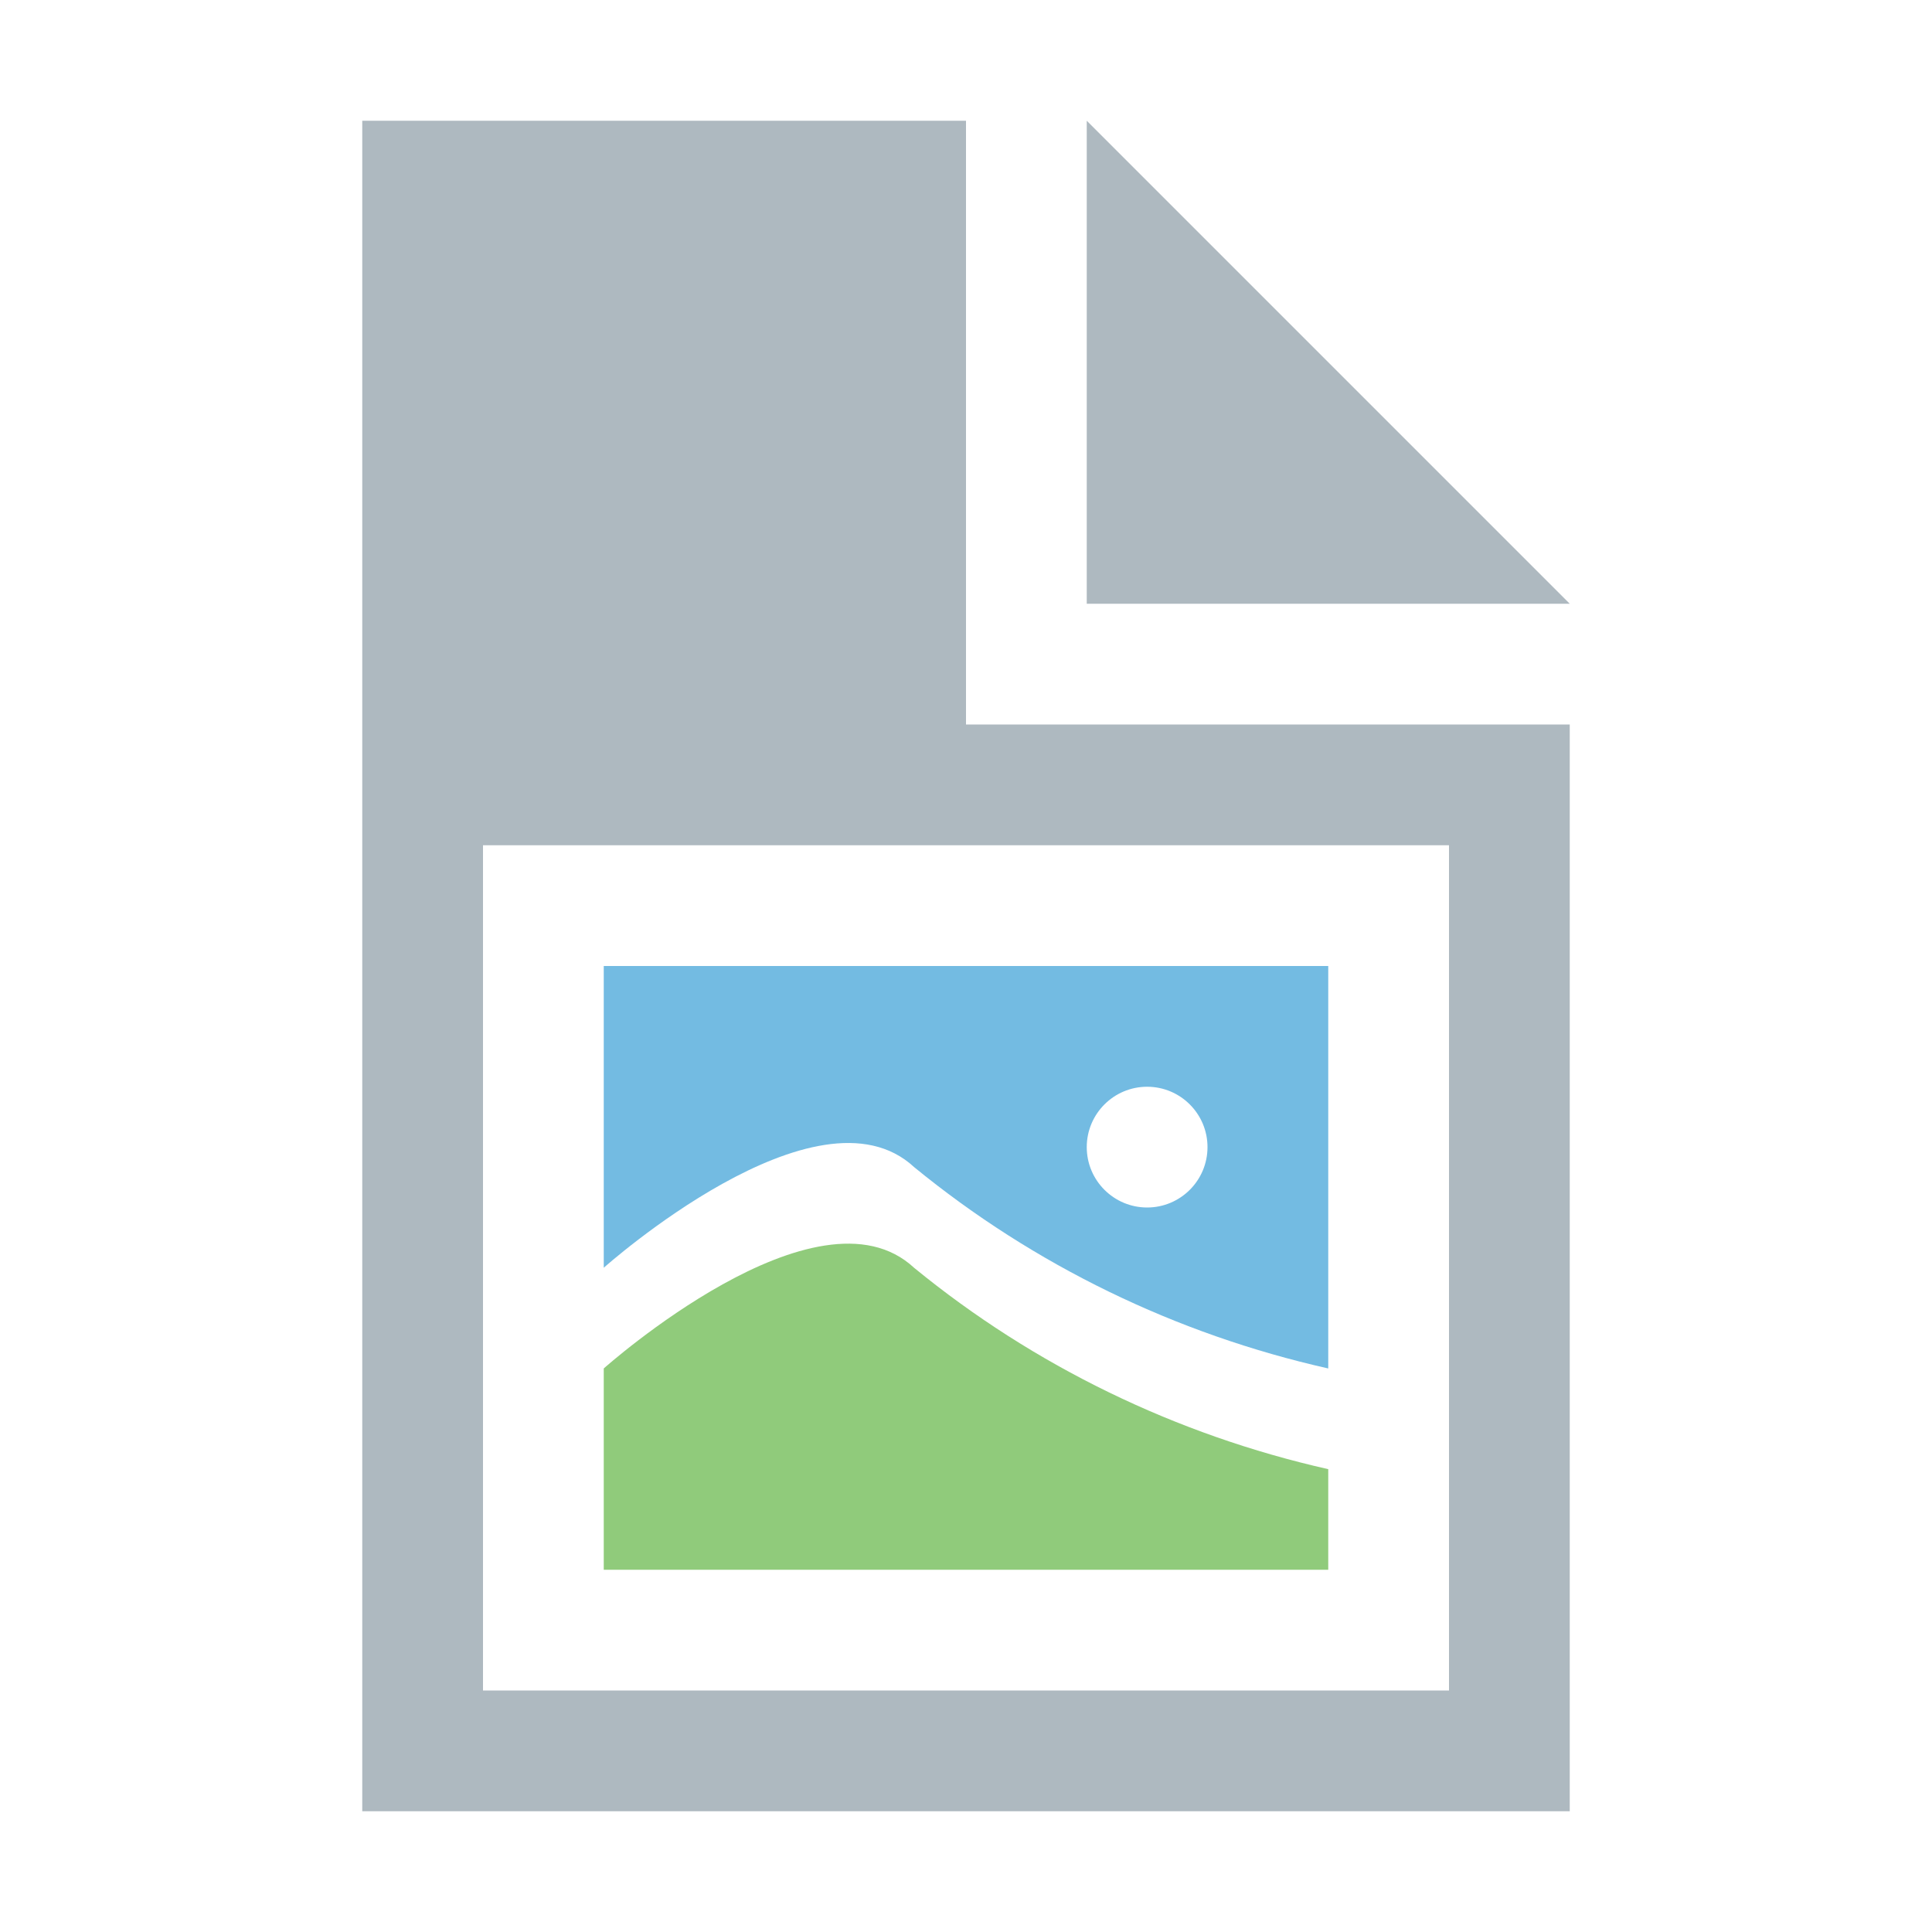 <?xml version="1.0" encoding="UTF-8"?>
<svg width="16" height="16" version="1.1" viewBox="0 0 16 16" xmlns="http://www.w3.org/2000/svg">
 <g fill-rule="evenodd">
  <polygon transform="matrix(-1,0,0,1,16,0)" points="3 5 7 5 7 1" fill="#9aa7b0" fill-opacity=".8"/>
  <path d="m8 1v5h5v9h-10v-14zm-4 13h8v-7h-8z" fill="#9aa7b0" fill-opacity=".8"/>
  <g transform="translate(5,8)" fill-opacity=".7">
   <path d="m6 5h-6v-1.667s1.769-1.58 2.571-0.833c0.991 0.811 2.166 1.382 3.429 1.667z" fill="#62b543"/>
   <path d="m0 0h6v3.333c-1.262-0.284-2.437-0.855-3.429-1.667-0.803-0.746-2.571 0.833-2.571 0.833zm4.5 2c0.276 0 0.5-0.224 0.5-0.5s-0.224-0.5-0.5-0.5-0.5 0.224-0.5 0.5 0.224 0.5 0.5 0.5z" fill="#389fd6"/>
  </g>
 </g>
</svg>
